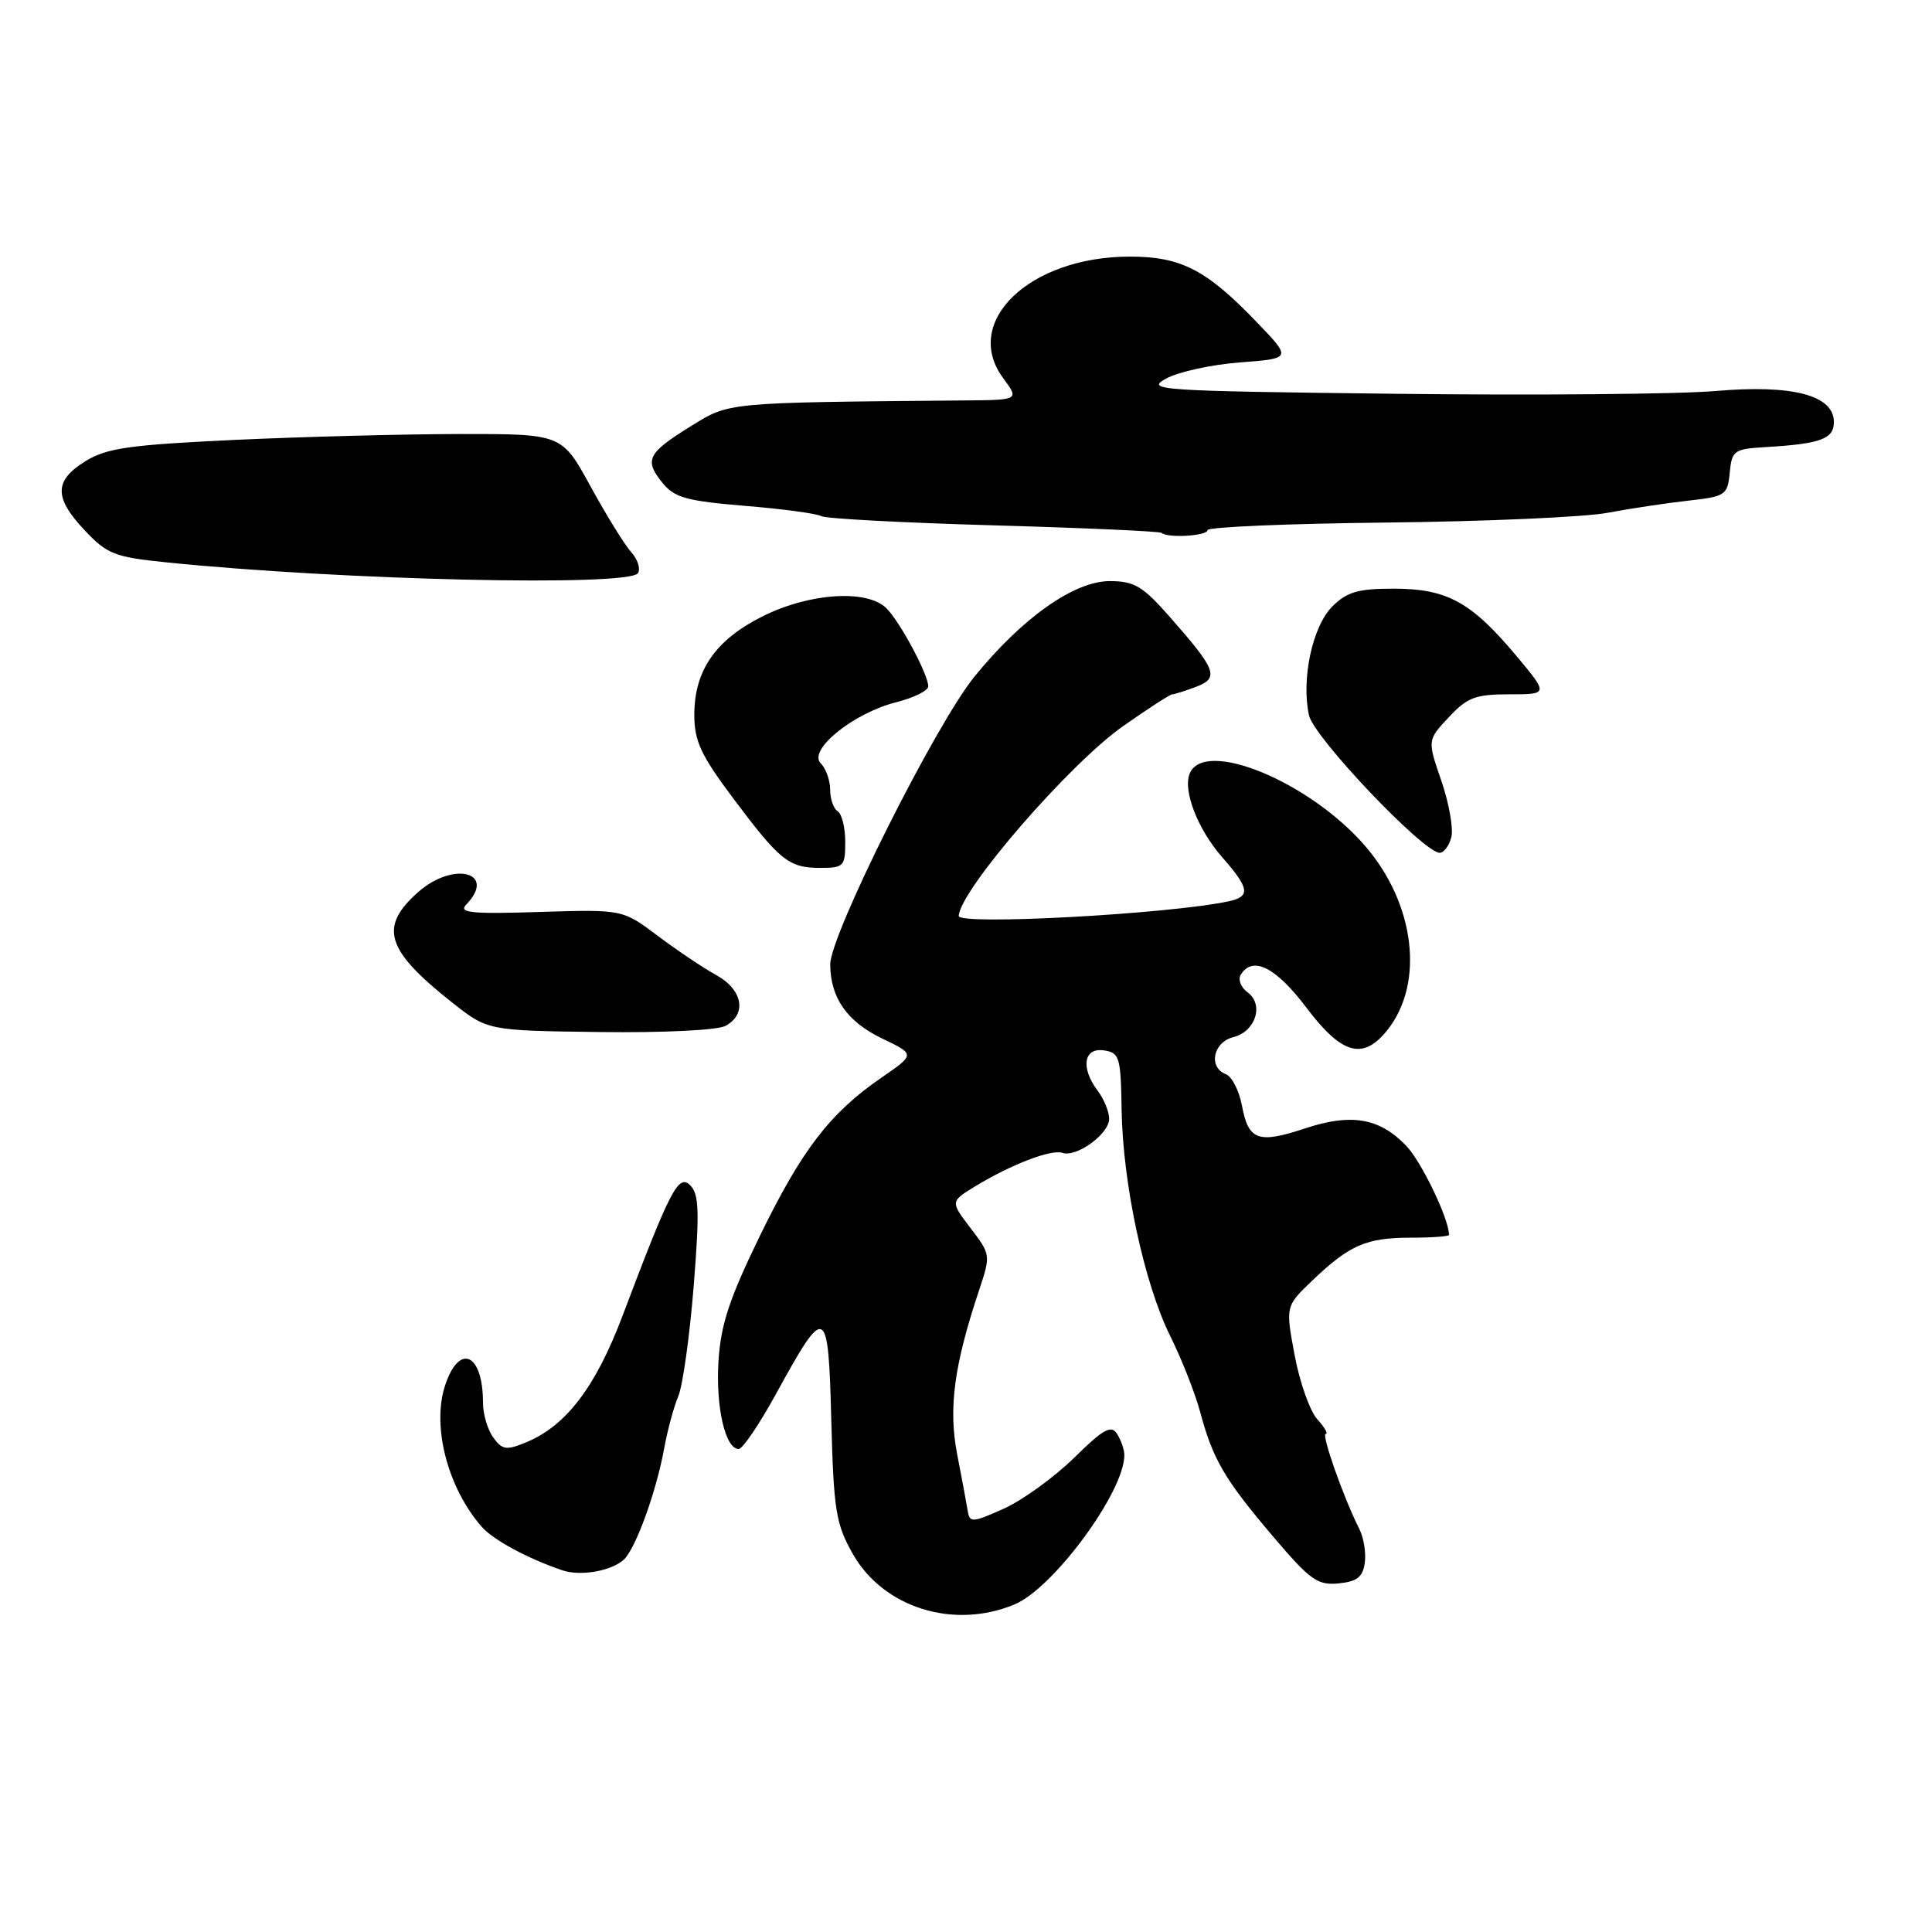 <?xml version="1.0" encoding="UTF-8" standalone="no"?>
<!DOCTYPE svg PUBLIC "-//W3C//DTD SVG 1.1//EN" "http://www.w3.org/Graphics/SVG/1.1/DTD/svg11.dtd" >
<svg xmlns="http://www.w3.org/2000/svg" xmlns:xlink="http://www.w3.org/1999/xlink" version="1.1" viewBox="0 0 256 256">
 <g >
 <path fill="currentColor"
d=" M 134.44 212.59 C 139.61 210.43 149.04 197.59 148.98 192.78 C 148.98 192.08 148.54 190.83 148.02 190.00 C 147.24 188.77 146.22 189.34 142.29 193.20 C 139.65 195.78 135.47 198.80 133.00 199.91 C 128.85 201.77 128.48 201.79 128.23 200.21 C 128.08 199.27 127.45 195.89 126.83 192.70 C 125.65 186.60 126.41 180.91 129.76 170.88 C 131.28 166.32 131.26 166.21 128.61 162.74 C 125.92 159.21 125.92 159.21 129.21 157.20 C 133.95 154.31 139.30 152.25 140.78 152.76 C 142.67 153.39 147.00 150.22 146.97 148.23 C 146.95 147.28 146.28 145.63 145.47 144.56 C 143.17 141.52 143.57 138.80 146.25 139.18 C 148.34 139.48 148.51 140.02 148.62 147.03 C 148.77 156.84 151.62 170.09 155.06 177.03 C 156.57 180.06 158.34 184.56 159.01 187.03 C 160.71 193.38 162.23 195.98 168.60 203.49 C 173.58 209.36 174.57 210.08 177.36 209.81 C 179.80 209.57 180.58 208.97 180.84 207.10 C 181.03 205.78 180.70 203.76 180.12 202.60 C 178.03 198.47 175.04 190.00 175.67 190.00 C 176.02 190.00 175.51 189.12 174.54 188.05 C 173.57 186.97 172.22 183.17 171.55 179.59 C 170.33 173.08 170.33 173.08 173.91 169.66 C 178.83 164.96 181.05 164.00 186.93 164.00 C 189.72 164.00 192.00 163.83 192.00 163.63 C 192.00 161.51 188.36 153.94 186.32 151.81 C 182.80 148.14 179.05 147.49 172.96 149.51 C 166.72 151.58 165.43 151.12 164.57 146.53 C 164.20 144.53 163.24 142.65 162.44 142.34 C 160.08 141.43 160.73 138.11 163.41 137.43 C 166.38 136.69 167.52 133.10 165.30 131.48 C 164.42 130.83 164.01 129.79 164.41 129.15 C 165.98 126.61 169.05 128.15 173.09 133.50 C 177.83 139.78 180.64 140.54 183.88 136.43 C 188.76 130.22 187.49 119.76 180.91 112.12 C 173.53 103.55 159.46 97.77 157.62 102.55 C 156.74 104.83 158.75 109.95 161.95 113.59 C 165.59 117.74 165.74 118.81 162.75 119.44 C 154.72 121.13 126.98 122.63 127.04 121.37 C 127.17 117.98 141.71 101.19 148.84 96.20 C 152.13 93.89 155.05 92.00 155.34 92.00 C 155.63 92.00 157.04 91.55 158.48 91.01 C 161.59 89.82 161.20 88.78 155.01 81.75 C 151.41 77.66 150.31 77.00 147.04 77.00 C 142.34 77.00 135.44 81.87 129.12 89.66 C 123.96 96.00 109.99 123.89 110.01 127.80 C 110.04 132.23 112.24 135.37 116.89 137.61 C 121.28 139.71 121.28 139.71 116.79 142.80 C 109.97 147.49 106.23 152.37 100.66 163.82 C 96.63 172.10 95.50 175.54 95.20 180.39 C 94.83 186.47 96.11 192.00 97.88 192.00 C 98.40 192.00 100.63 188.71 102.83 184.69 C 109.44 172.65 109.75 172.80 110.15 188.21 C 110.47 200.18 110.76 201.94 113.00 205.90 C 117.06 213.05 126.38 215.96 134.44 212.59 Z  M 82.69 206.63 C 84.24 205.15 86.96 197.66 87.99 192.00 C 88.44 189.53 89.29 186.38 89.88 185.00 C 90.46 183.62 91.38 177.10 91.91 170.50 C 92.70 160.61 92.63 158.25 91.48 157.08 C 89.91 155.48 88.84 157.54 82.47 174.40 C 78.92 183.79 75.01 188.93 69.73 191.11 C 67.10 192.20 66.56 192.13 65.37 190.49 C 64.61 189.46 64.00 187.39 64.00 185.89 C 64.00 179.33 60.86 177.88 58.98 183.57 C 57.19 188.98 59.32 197.17 63.85 202.33 C 65.36 204.05 69.94 206.52 74.50 208.07 C 76.92 208.90 81.07 208.16 82.69 206.63 Z  M 96.12 135.94 C 99.01 134.39 98.43 131.14 94.90 129.20 C 93.20 128.27 89.71 125.92 87.15 124.00 C 82.50 120.50 82.50 120.50 71.50 120.84 C 62.52 121.13 60.73 120.95 61.75 119.89 C 65.89 115.61 60.15 114.05 55.44 118.18 C 50.17 122.82 51.10 125.87 59.90 132.83 C 64.62 136.56 64.62 136.56 79.43 136.75 C 87.87 136.86 95.04 136.51 96.12 135.94 Z  M 112.00 111.56 C 112.00 109.67 111.55 107.84 111.00 107.50 C 110.45 107.16 110.00 105.87 110.00 104.64 C 110.00 103.41 109.44 101.83 108.75 101.14 C 107.01 99.39 113.07 94.49 118.75 93.05 C 121.09 92.46 123.00 91.51 123.00 90.95 C 123.00 89.38 119.27 82.41 117.46 80.60 C 114.92 78.07 107.30 78.55 101.10 81.64 C 94.83 84.76 92.01 88.81 92.00 94.70 C 92.00 98.19 92.86 100.04 97.09 105.70 C 103.35 114.06 104.52 115.00 108.69 115.00 C 111.80 115.00 112.00 114.79 112.00 111.56 Z  M 192.31 110.93 C 192.60 109.80 192.01 106.44 190.99 103.47 C 189.13 98.07 189.13 98.07 191.97 95.04 C 194.42 92.41 195.50 92.00 199.99 92.00 C 205.19 92.00 205.19 92.00 200.88 86.85 C 194.93 79.76 191.74 78.01 184.70 78.00 C 179.93 78.00 178.49 78.42 176.53 80.37 C 173.90 83.01 172.40 90.01 173.45 94.79 C 174.10 97.72 188.63 113.00 190.77 113.00 C 191.32 113.00 192.01 112.07 192.31 110.93 Z  M 84.54 75.94 C 84.90 75.35 84.49 74.09 83.62 73.14 C 82.76 72.18 80.34 68.27 78.25 64.45 C 74.45 57.50 74.45 57.50 60.98 57.51 C 53.56 57.52 40.11 57.87 31.07 58.29 C 17.10 58.95 14.14 59.37 11.32 61.11 C 7.15 63.69 7.13 65.94 11.25 70.30 C 14.19 73.42 15.20 73.82 22.00 74.51 C 45.34 76.90 83.41 77.76 84.54 75.94 Z  M 160.00 70.25 C 160.00 69.83 170.69 69.38 183.75 69.24 C 196.81 69.10 209.97 68.52 213.00 67.95 C 216.03 67.38 220.84 66.66 223.70 66.34 C 228.64 65.79 228.91 65.61 229.20 62.63 C 229.48 59.68 229.76 59.49 234.00 59.24 C 241.24 58.81 243.00 58.16 243.00 55.93 C 243.00 52.37 237.54 50.93 227.34 51.81 C 222.48 52.23 203.44 52.40 185.02 52.18 C 153.41 51.81 151.71 51.70 154.52 50.16 C 156.16 49.27 160.57 48.30 164.33 48.02 C 171.15 47.50 171.15 47.50 166.58 42.74 C 159.86 35.74 156.52 34.01 149.72 34.00 C 136.42 34.00 127.40 42.65 132.93 50.11 C 135.06 53.00 135.06 53.00 127.78 53.06 C 95.93 53.35 96.70 53.28 91.50 56.50 C 85.78 60.05 85.33 60.95 87.79 63.99 C 89.37 65.94 90.98 66.39 98.74 67.03 C 103.75 67.44 108.28 68.06 108.82 68.39 C 109.36 68.72 119.63 69.27 131.65 69.61 C 143.67 69.95 153.69 70.40 153.92 70.61 C 154.69 71.33 160.00 71.01 160.00 70.25 Z "/>
</g>
</svg>